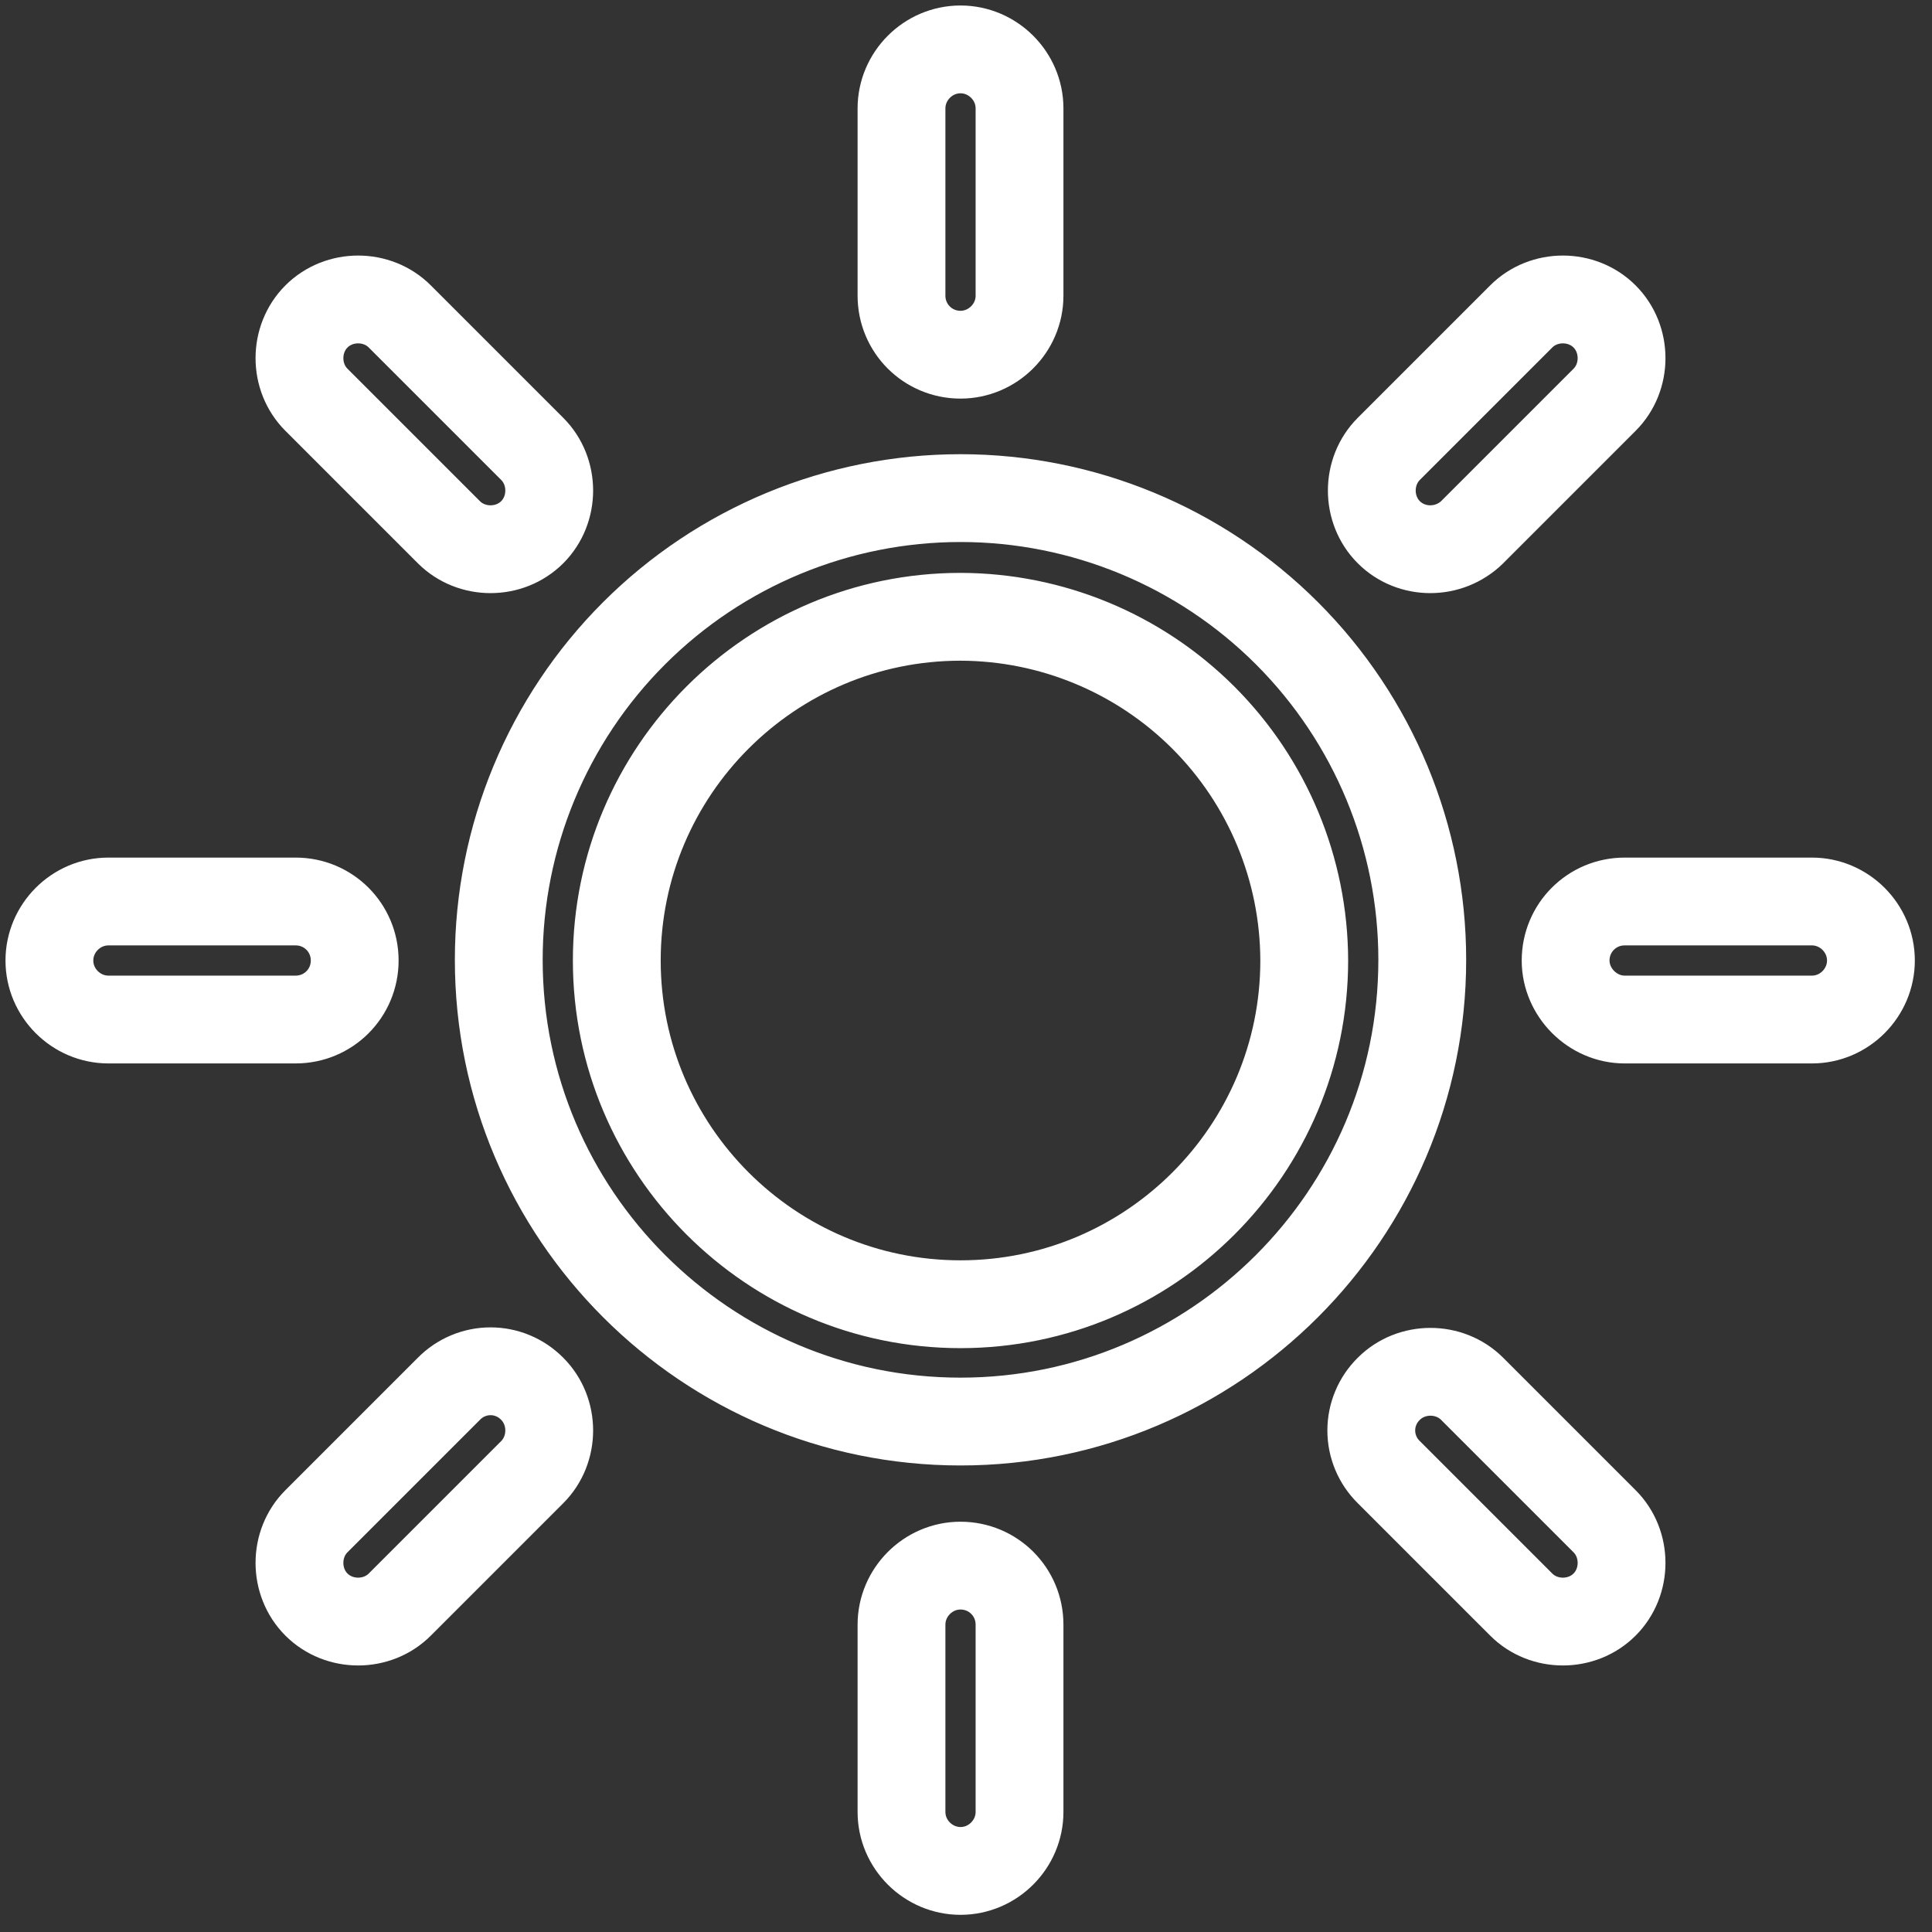 <svg width="44" height="44" viewBox="0 0 44 44" fill="none" xmlns="http://www.w3.org/2000/svg">
<rect x="0" y="0" width="44" height="44" fill="#333333" stroke="none"/>
<path d="M21.877 14.047H21.875C17.557 14.047 14.047 17.557 14.047 21.875C14.047 26.193 17.557 29.703 21.875 29.703C26.193 29.703 29.703 26.193 29.703 21.875L29.703 21.873C29.698 19.799 28.872 17.811 27.406 16.344C25.939 14.878 23.951 14.052 21.877 14.047ZM12.117 31.625L12.117 31.625L12.121 31.629C12.637 32.145 12.637 33.011 12.121 33.527L9.105 36.543C8.59 37.059 7.723 37.059 7.207 36.543C6.691 36.027 6.691 35.16 7.207 34.645L10.223 31.629L10.223 31.629L10.227 31.625C10.351 31.5 10.498 31.4 10.66 31.333C10.822 31.265 10.996 31.23 11.172 31.23C11.348 31.23 11.522 31.265 11.684 31.333C11.846 31.4 11.993 31.5 12.117 31.625ZM31.625 31.633L31.629 31.629C32.145 31.113 33.011 31.113 33.527 31.629L36.543 34.645C37.059 35.16 37.059 36.027 36.543 36.543C36.027 37.059 35.16 37.059 34.645 36.543L31.629 33.527L31.625 33.523C31.5 33.399 31.4 33.252 31.333 33.09C31.265 32.928 31.23 32.754 31.23 32.578C31.23 32.402 31.265 32.228 31.333 32.066C31.4 31.904 31.5 31.757 31.625 31.633L31.625 31.633ZM21.875 8.078C21.13 8.078 20.531 7.479 20.531 6.734V2.469C20.531 1.735 21.135 1.125 21.875 1.125C22.608 1.125 23.219 1.728 23.219 2.469V6.734C23.219 7.475 22.608 8.078 21.875 8.078ZM21.875 32.375C16.083 32.375 11.359 27.666 11.359 21.859C11.359 19.07 12.467 16.396 14.439 14.424C16.411 12.452 19.086 11.344 21.875 11.344C24.664 11.344 27.339 12.452 29.311 14.424C31.283 16.396 32.391 19.07 32.391 21.859C32.391 27.666 27.667 32.375 21.875 32.375ZM12.121 12.121C11.605 12.637 10.739 12.637 10.223 12.121L7.207 9.105C6.691 8.59 6.691 7.723 7.207 7.207C7.723 6.691 8.59 6.691 9.105 7.207L12.121 10.223C12.637 10.739 12.637 11.605 12.121 12.121ZM8.078 21.875C8.078 22.62 7.479 23.219 6.734 23.219H2.469C1.735 23.219 1.125 22.615 1.125 21.875C1.125 21.142 1.728 20.531 2.469 20.531H6.734C7.479 20.531 8.078 21.13 8.078 21.875ZM21.875 35.656C22.62 35.656 23.219 36.255 23.219 37V41.266C23.219 41.999 22.615 42.609 21.875 42.609C21.142 42.609 20.531 42.006 20.531 41.266V37C20.531 36.267 21.135 35.656 21.875 35.656ZM35.656 21.875C35.656 21.13 36.255 20.531 37 20.531H41.266C41.999 20.531 42.609 21.135 42.609 21.875C42.609 22.608 42.006 23.219 41.266 23.219H37C36.271 23.219 35.656 22.604 35.656 21.875ZM31.629 12.121C31.113 11.605 31.113 10.739 31.629 10.223L34.645 7.207C35.16 6.691 36.027 6.691 36.543 7.207C37.059 7.723 37.059 8.59 36.543 9.105L33.533 12.115C33.532 12.116 33.532 12.117 33.531 12.118C32.994 12.642 32.141 12.633 31.629 12.121Z" stroke="white" stroke-width="2"/>
</svg>
